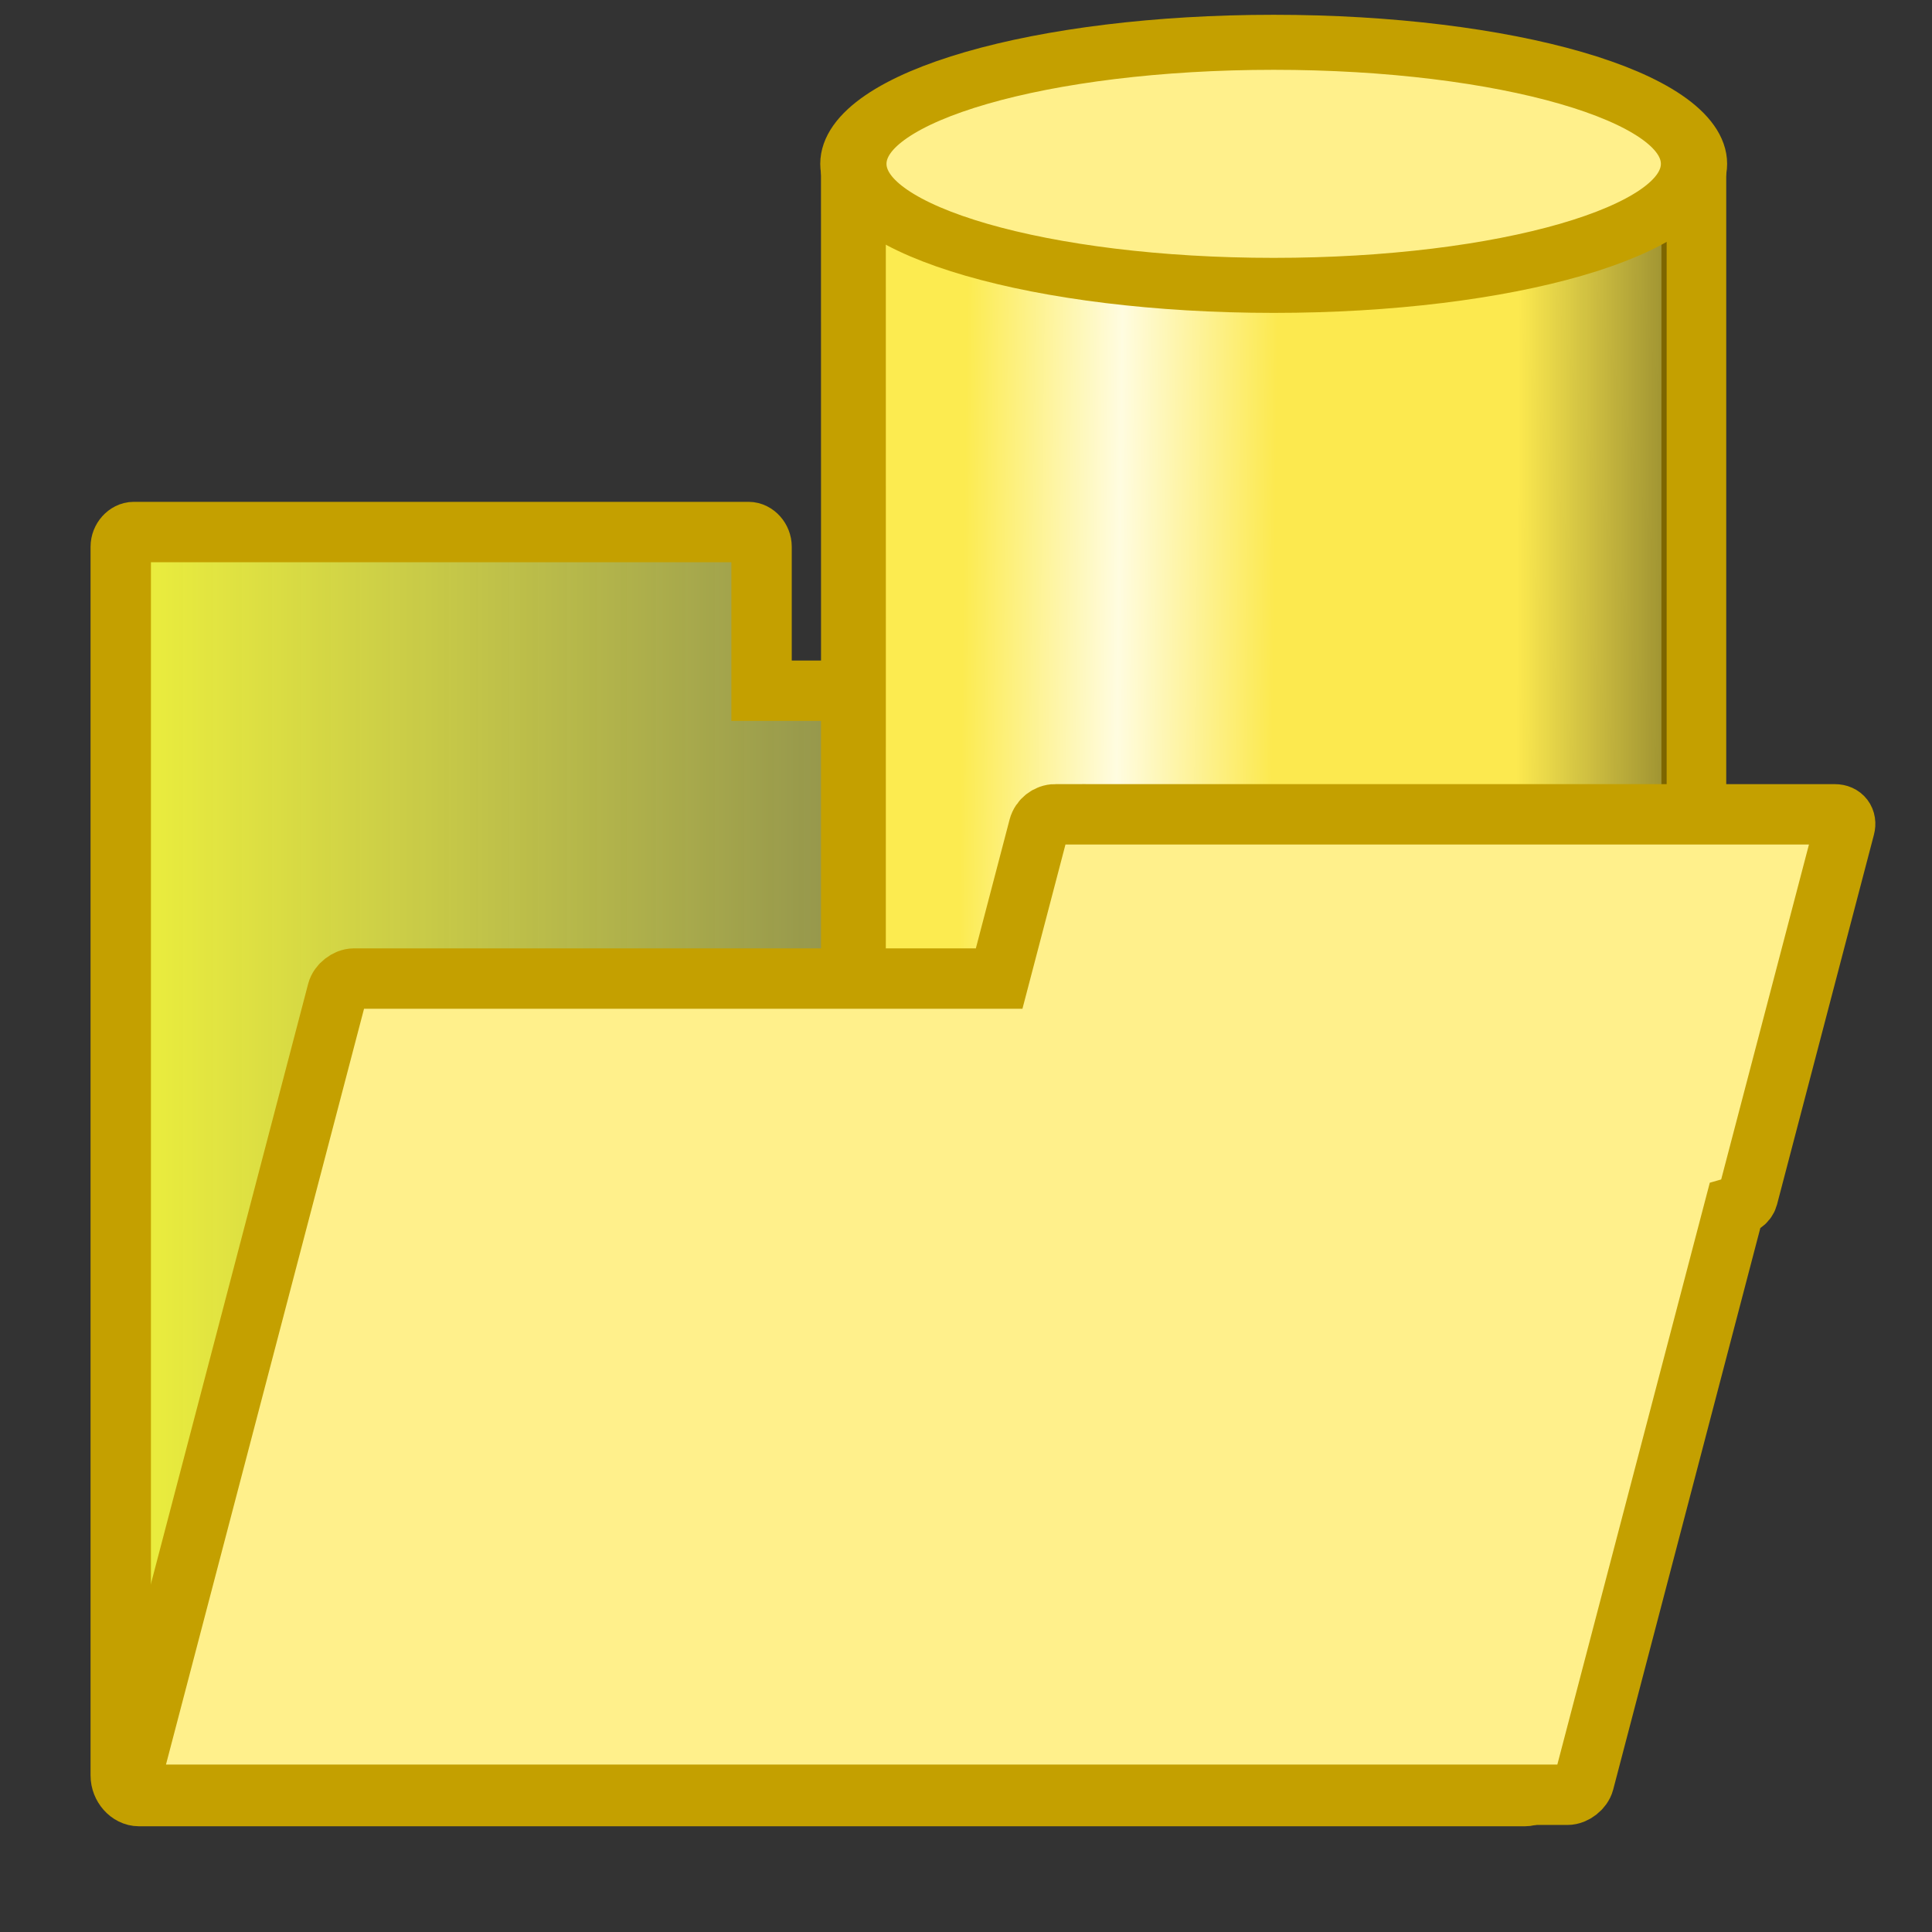 <?xml version="1.0" encoding="UTF-8" standalone="no"?>
<!-- Created with Inkscape (http://www.inkscape.org/) -->

<svg
   xmlns:dc="http://purl.org/dc/elements/1.1/"
   xmlns:cc="http://creativecommons.org/ns#"
   xmlns:rdf="http://www.w3.org/1999/02/22-rdf-syntax-ns#"
   xmlns:svg="http://www.w3.org/2000/svg"
   xmlns="http://www.w3.org/2000/svg"
   xmlns:xlink="http://www.w3.org/1999/xlink"
   xmlns:sodipodi="http://sodipodi.sourceforge.net/DTD/sodipodi-0.dtd"
   xmlns:inkscape="http://www.inkscape.org/namespaces/inkscape"
   width="32"
   height="32"
   id="svg2"
   sodipodi:version="0.32"
   inkscape:version="0.48.0 r9654"
   version="1.0"
   sodipodi:docname="open.svg"
   inkscape:output_extension="org.inkscape.output.svg.inkscape">
  <rect width="100%" height="100%" fill="#333333" stroke="none"/>
  <defs
     id="defs4">
    <linearGradient
       id="linearGradient6551">
      <stop
         style="stop-color:#f2f53a;stop-opacity:1;"
         offset="0"
         id="stop6553" />
      <stop
         style="stop-color:#fdff8e;stop-opacity:0;"
         offset="1"
         id="stop6555" />
    </linearGradient>
    <linearGradient
       id="linearGradient3687">
      <stop
         style="stop-color:#94ec3e;stop-opacity:1;"
         offset="0"
         id="stop3689" />
      <stop
         style="stop-color:#67bd13;stop-opacity:1;"
         offset="1"
         id="stop3691" />
    </linearGradient>
    <linearGradient
       id="linearGradient3679">
      <stop
         style="stop-color:#4e9a06;stop-opacity:1;"
         offset="0"
         id="stop3681" />
      <stop
         style="stop-color:#4e9a06;stop-opacity:0;"
         offset="1"
         id="stop3683" />
    </linearGradient>
    <inkscape:perspective
       sodipodi:type="inkscape:persp3d"
       inkscape:vp_x="0 : 526.18109 : 1"
       inkscape:vp_y="0 : 1000 : 0"
       inkscape:vp_z="744.09448 : 526.18109 : 1"
       inkscape:persp3d-origin="372.04724 : 350.78739 : 1"
       id="perspective10" />
    <inkscape:perspective
       id="perspective2892"
       inkscape:persp3d-origin="372.04724 : 350.78739 : 1"
       inkscape:vp_z="744.09448 : 526.18109 : 1"
       inkscape:vp_y="0 : 1000 : 0"
       inkscape:vp_x="0 : 526.18109 : 1"
       sodipodi:type="inkscape:persp3d" />
    <linearGradient
       inkscape:collect="always"
       xlink:href="#linearGradient3244"
       id="linearGradient3897"
       gradientUnits="userSpaceOnUse"
       gradientTransform="matrix(0.998,0,0,0.999,137.448,336.094)"
       x1="10"
       y1="13.062"
       x2="4.438"
       y2="13" />
    <linearGradient
       id="linearGradient3244">
      <stop
         style="stop-color:#fce94f;stop-opacity:1;"
         offset="0"
         id="stop3246" />
      <stop
         id="stop3252"
         offset="0.5"
         style="stop-color:#fffce0;stop-opacity:1;" />
      <stop
         style="stop-color:#fceb50;stop-opacity:1;"
         offset="1"
         id="stop3248" />
    </linearGradient>
    <linearGradient
       inkscape:collect="always"
       xlink:href="#linearGradient3258"
       id="linearGradient3894"
       gradientUnits="userSpaceOnUse"
       gradientTransform="matrix(0.929,0,0,0.947,138.149,336.791)"
       x1="18.749"
       y1="13.062"
       x2="14.66"
       y2="13.047" />
    <linearGradient
       id="linearGradient3258">
      <stop
         style="stop-color:#000000;stop-opacity:1;"
         offset="0"
         id="stop3262" />
      <stop
         id="stop3264"
         offset="1"
         style="stop-color:#000000;stop-opacity:0;" />
    </linearGradient>
    <linearGradient
       inkscape:collect="always"
       xlink:href="#linearGradient6551"
       id="linearGradient6557"
       x1="55.08"
       y1="110.152"
       x2="73.143"
       y2="110.152"
       gradientUnits="userSpaceOnUse"
       gradientTransform="matrix(1.381,0,0,1.558,-25.595,-59.418)" />
  </defs>
  <sodipodi:namedview
     id="base"
     pagecolor="#ffffff"
     bordercolor="#666666"
     borderopacity="1.0"
     gridtolerance="10000"
     guidetolerance="10"
     objecttolerance="10"
     inkscape:pageopacity="0.0"
     inkscape:pageshadow="2"
     inkscape:zoom="15.999999"
     inkscape:cx="17.440295"
     inkscape:cy="17.194964"
     inkscape:document-units="px"
     inkscape:current-layer="layer1"
     showgrid="true"
     inkscape:snap-bbox="true"
     inkscape:snap-nodes="false"
     inkscape:window-width="1055"
     inkscape:window-height="774"
     inkscape:window-x="162"
     inkscape:window-y="22"
     inkscape:window-maximized="0"
     inkscape:snap-global="false">
    <inkscape:grid
       type="xygrid"
       id="grid2898"
       visible="true"
       enabled="true"
       empspacing="4"
       dotted="true" />
  </sodipodi:namedview>
  <g
     inkscape:groupmode="layer"
     id="layer2"
     inkscape:label="Bitmap"
     style="display:none"
     sodipodi:insensitive="true">
    <image
       transform="translate(-49.143,-92.934)"
       y="92.934"
       x="49.143"
       id="image2894"
       height="32"
       width="32"
       sodipodi:absref="C:\Users\Angel\Documents\Repositories\thg\icons\svg\menusynch.ico"
       xlink:href="C:\Users\Angel\Documents\Repositories\thg\icons\svg\menusynch.ico" />
  </g>
  <g
     inkscape:label="Vector"
     inkscape:groupmode="layer"
     id="layer1"
     transform="translate(-49.143,-92.934)"
     style="display:inline">
    <path
       style="color:#000000;fill:url(#linearGradient6557);fill-opacity:1;fill-rule:nonzero;stroke:#c4a000;stroke-width:1;stroke-linecap:butt;stroke-linejoin:miter;stroke-miterlimit:4;stroke-opacity:1;stroke-dasharray:none;stroke-dashoffset:0;marker:none;visibility:visible;display:inline;overflow:visible;enable-background:accumulate"
       d="m 51.359,101.746 c -0.113,0 -0.216,0.115 -0.216,0.243 l 0,2.727 0,9.738 0,7.888 c 0,0.181 0.142,0.341 0.302,0.341 l 22.954,0 c 0.16,0 0.302,-0.16 0.302,-0.341 l 0,-17.626 c 0,-0.181 -0.142,-0.341 -0.302,-0.341 l -12.642,0 0,-2.386 c 0,-0.128 -0.102,-0.243 -0.216,-0.243 l -10.182,0 z"
       id="rect2995"
       inkscape:connector-curvature="0" />
    <g
       style="display:inline"
       id="g3899"
       transform="matrix(0.928,0,0,0.805,-66.576,-177.309)">
      <path
         inkscape:connector-curvature="0"
         sodipodi:nodetypes="ccsccc"
         id="path3289"
         d="m 139.929,339.576 c 0.002,5.761 0,11.98 0,17.5 0,1.5 3.359,2.5 7.5,2.5 4.14,0 7.5,-1 7.5,-2.5 l 0,-17.5 -15,0 z"
         style="fill:url(#linearGradient3897);fill-opacity:1;stroke:#c4a000;stroke-width:1.157;stroke-linecap:square;stroke-miterlimit:4;stroke-opacity:1;stroke-dasharray:none;stroke-dashoffset:0" />
      <path
         inkscape:connector-curvature="0"
         sodipodi:nodetypes="ccsccc"
         id="path3291"
         d="m 140.444,340.076 c 0.001,5.46 0,11.371 0,16.603 0,1.315 3.144,2.397 7,2.397 4.431,0 6.956,-0.994 7,-2.044 l 0,-16.956 -14,0 z"
         style="opacity:0.53;fill:url(#linearGradient3894);fill-opacity:1;stroke:none" />
      <path
         transform="matrix(0.991,0,0,0.949,137.445,336.725)"
         d="m 17.646,2.478 c 0,1.455 -3.389,2.635 -7.57,2.635 -4.181,0 -7.57,-1.18 -7.57,-2.635 0,-1.455 3.389,-2.635 7.57,-2.635 4.181,0 7.57,1.18 7.57,2.635 z"
         sodipodi:ry="2.6350677"
         sodipodi:rx="7.5697956"
         sodipodi:cy="2.4782917"
         sodipodi:cx="10.076272"
         id="path3293"
         style="fill:#fff08b;fill-opacity:1;stroke:#c4a000;stroke-width:1.193;stroke-linecap:square;stroke-miterlimit:4;stroke-opacity:1;stroke-dasharray:none;stroke-dashoffset:0"
         sodipodi:type="arc" />
    </g>
    <path
       style="color:#000000;fill:#fff08b;fill-opacity:1;fill-rule:nonzero;stroke:#c4a000;stroke-width:1;stroke-linecap:butt;stroke-linejoin:miter;stroke-miterlimit:4;stroke-opacity:1;stroke-dasharray:none;stroke-dashoffset:0;marker:none;visibility:visible;display:inline;overflow:visible;enable-background:accumulate"
       d="m 66.623,106.421 c -0.125,0 -0.242,0.091 -0.274,0.213 l -0.657,2.508 -10.687,0 c -0.115,0 -0.245,0.101 -0.274,0.213 l -3.431,13.093 c -0.029,0.112 0.048,0.213 0.162,0.213 l 23.643,0 c 0.115,0 0.245,-0.101 0.274,-0.213 l 2.495,-9.522 c 0.098,-0.028 0.193,-0.072 0.219,-0.17 l 1.604,-6.121 c 0.032,-0.121 -0.038,-0.213 -0.162,-0.213 l -12.912,0 z"
       id="rect3043"
       inkscape:connector-curvature="0" />
  </g>
</svg>
